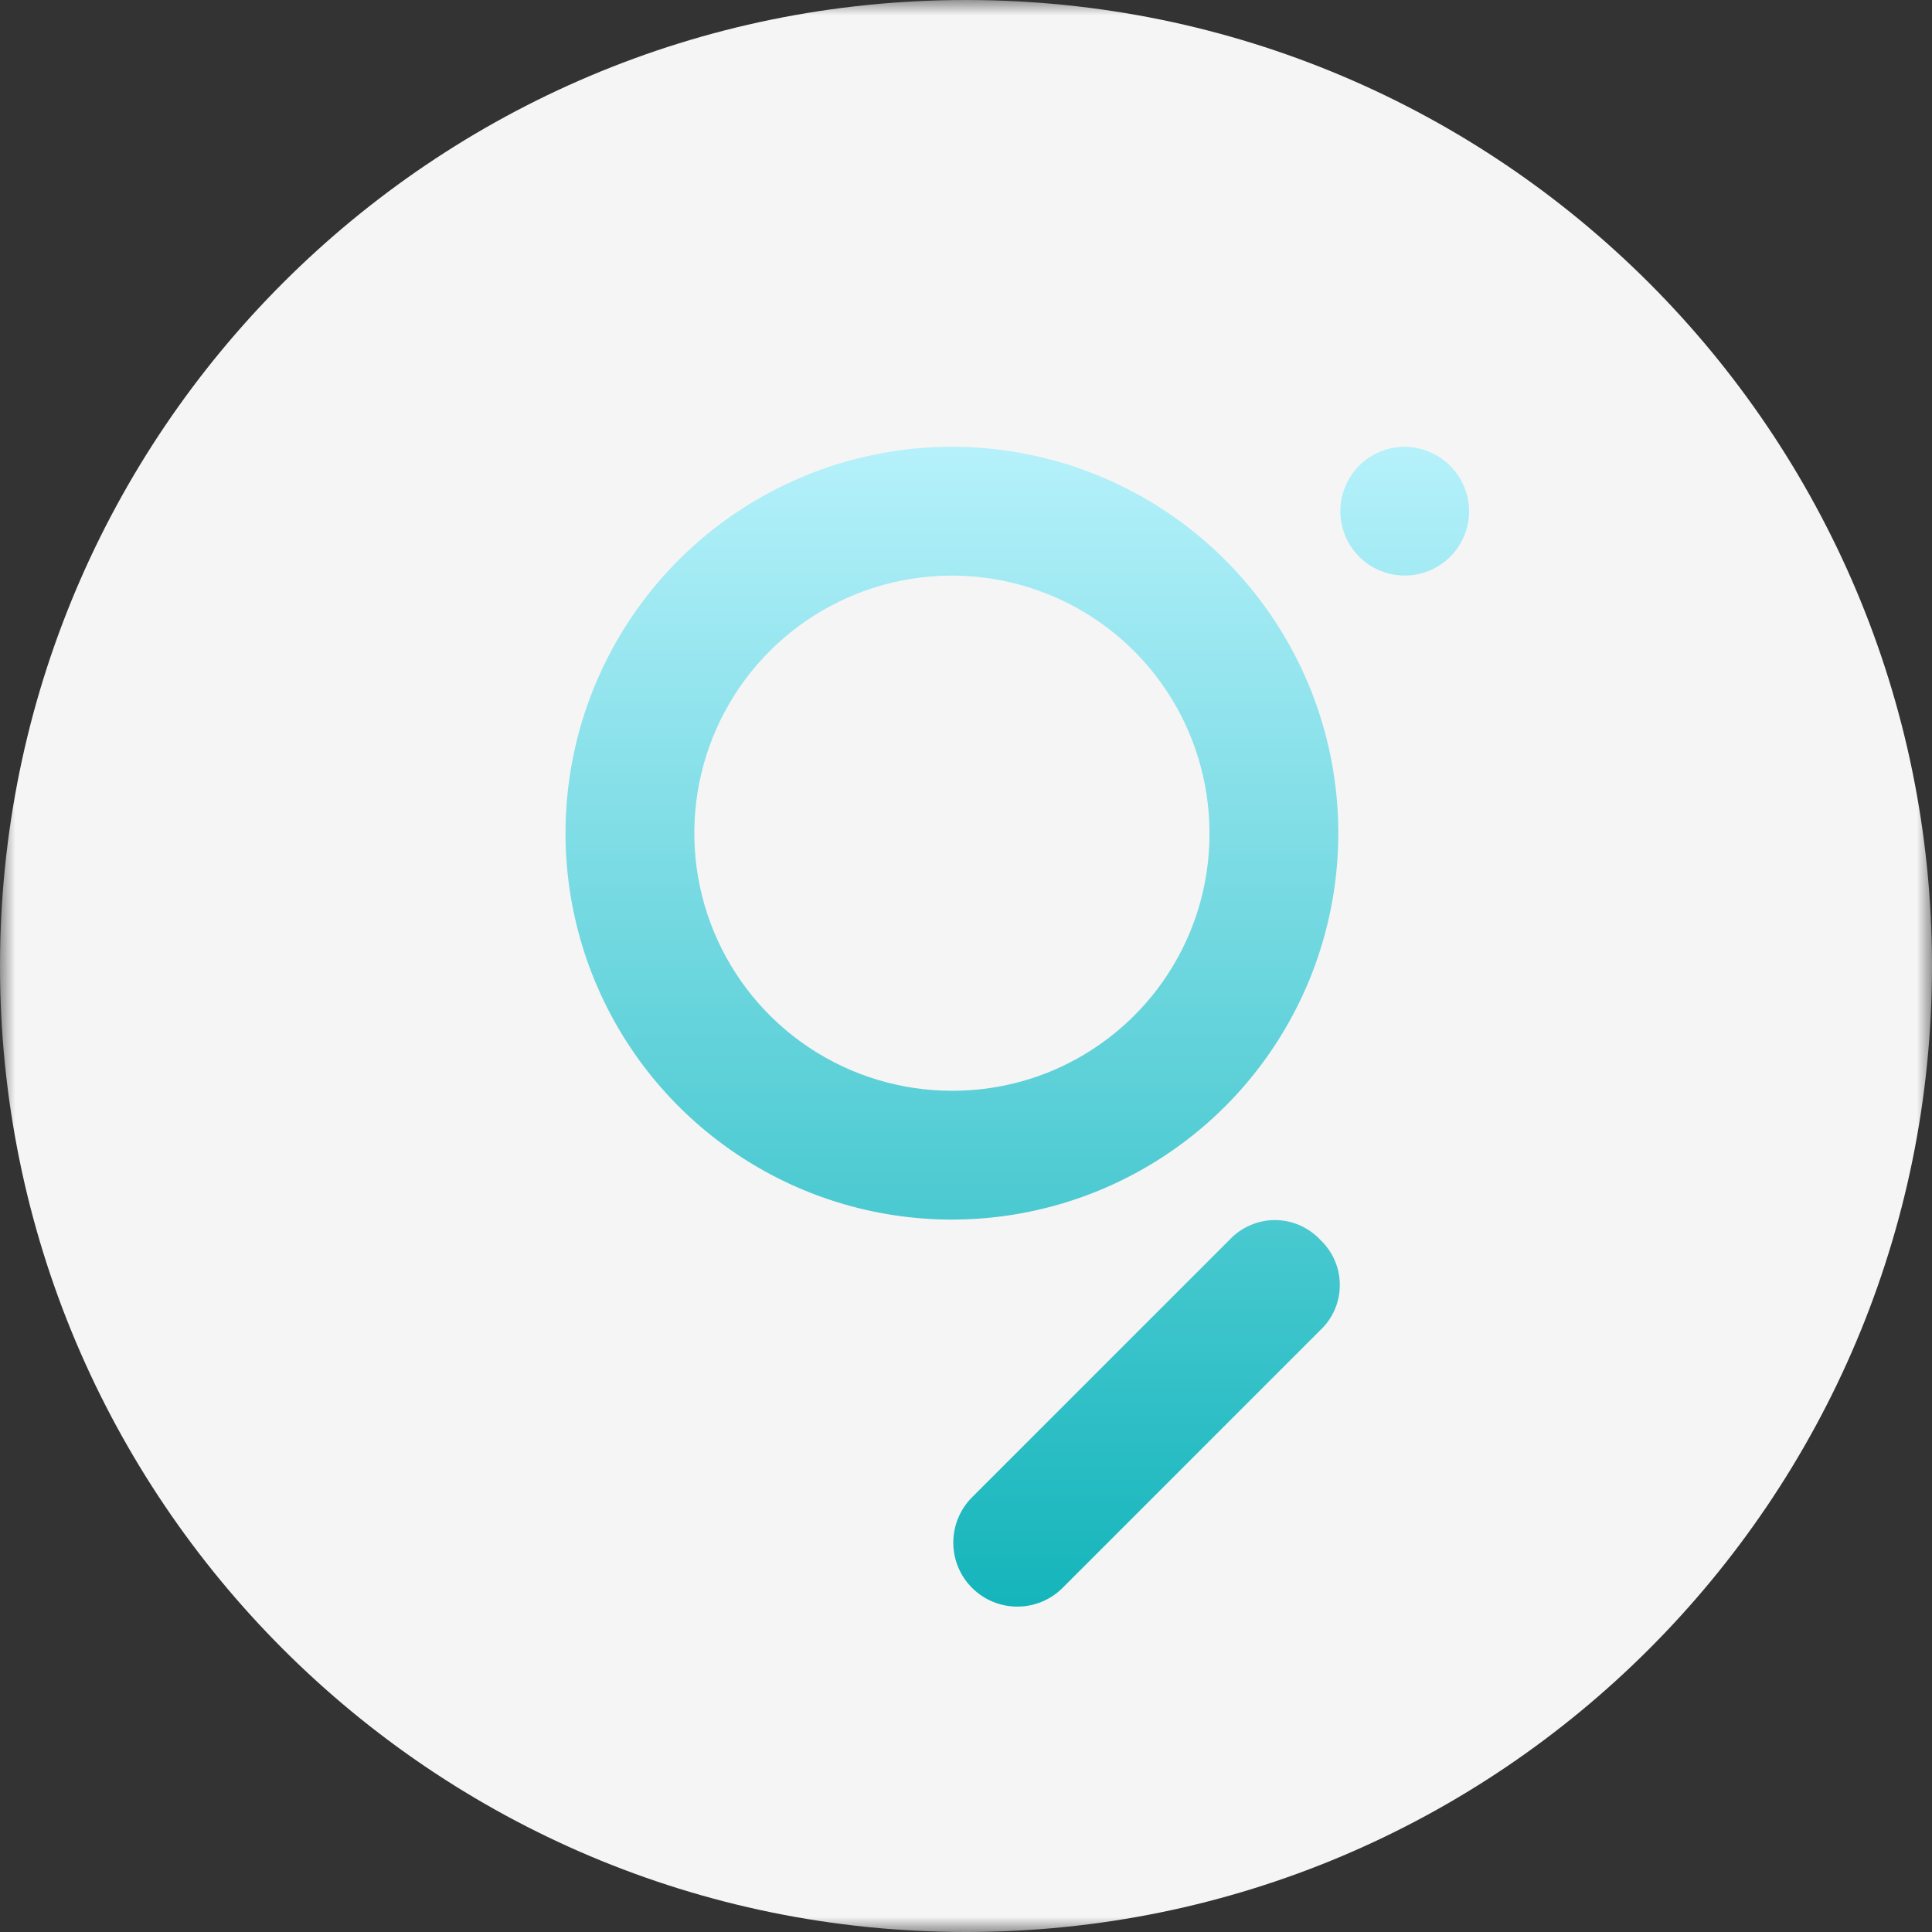 <svg width="64" height="64" viewBox="0 0 64 64" fill="none" xmlns="http://www.w3.org/2000/svg">
<rect x="0" y="0" width="64" height="64" fill="#333333" stroke="none"/>
<g clip-path="url(#clip0_40_30424)">
<mask id="mask0_40_30424" style="mask-type:luminance" maskUnits="userSpaceOnUse" x="0" y="0" width="64" height="64">
<path d="M64 0H0V64H64V0Z" fill="white"/>
</mask>
<g mask="url(#mask0_40_30424)">
<path d="M32 64C49.673 64 64 49.673 64 32C64 14.327 49.673 0 32 0C14.327 0 0 14.327 0 32C0 49.673 14.327 64 32 64Z" fill="#F5F5F5"/>
<path fill-rule="evenodd" clip-rule="evenodd" d="M31.533 36.133C29.845 36.133 28.196 35.633 26.792 34.695C25.389 33.757 24.295 32.425 23.65 30.866C23.004 29.306 22.835 27.591 23.164 25.935C23.493 24.28 24.306 22.76 25.499 21.566C26.693 20.373 28.213 19.56 29.868 19.231C31.524 18.902 33.239 19.071 34.798 19.717C36.358 20.362 37.69 21.456 38.628 22.859C39.566 24.263 40.066 25.912 40.066 27.6C40.069 28.722 39.851 29.833 39.423 30.869C38.996 31.906 38.367 32.848 37.574 33.641C36.781 34.434 35.839 35.063 34.803 35.491C33.766 35.918 32.655 36.136 31.533 36.133ZM31.533 14.8C34.065 14.8 36.539 15.551 38.644 16.957C40.749 18.364 42.39 20.363 43.359 22.702C44.328 25.041 44.581 27.614 44.087 30.097C43.593 32.58 42.374 34.861 40.584 36.651C38.794 38.441 36.513 39.66 34.03 40.154C31.547 40.648 28.974 40.395 26.635 39.426C24.296 38.457 22.297 36.816 20.89 34.711C19.484 32.606 18.733 30.132 18.733 27.6C18.733 24.205 20.082 20.95 22.482 18.549C24.883 16.149 28.138 14.8 31.533 14.8ZM43.733 41.067C43.938 41.259 44.102 41.492 44.214 41.75C44.326 42.008 44.383 42.286 44.383 42.567C44.383 42.848 44.326 43.127 44.214 43.385C44.102 43.642 43.938 43.875 43.733 44.067L35.2 52.6C34.802 52.998 34.263 53.221 33.7 53.221C33.137 53.221 32.598 52.998 32.2 52.6C31.802 52.202 31.579 51.663 31.579 51.1C31.579 50.538 31.802 49.998 32.2 49.6L40.733 41.067C40.925 40.862 41.158 40.699 41.416 40.587C41.674 40.475 41.952 40.417 42.233 40.417C42.514 40.417 42.792 40.475 43.05 40.587C43.308 40.699 43.541 40.862 43.733 41.067ZM48.666 16.934C48.666 17.356 48.541 17.768 48.306 18.119C48.072 18.47 47.738 18.743 47.349 18.904C46.959 19.065 46.53 19.107 46.116 19.025C45.703 18.942 45.323 18.739 45.024 18.441C44.726 18.143 44.523 17.762 44.441 17.349C44.359 16.935 44.401 16.506 44.562 16.117C44.724 15.727 44.997 15.394 45.348 15.159C45.699 14.925 46.111 14.8 46.533 14.8C47.097 14.804 47.638 15.03 48.037 15.429C48.436 15.828 48.662 16.37 48.666 16.934Z" fill="url(#paint0_linear_40_30424)"/>
</g>
</g>
<defs>
<linearGradient id="paint0_linear_40_30424" x1="33.7" y1="14.8" x2="33.7" y2="53.221" gradientUnits="userSpaceOnUse">
<stop stop-color="#B5F1FB"/>
<stop offset="1" stop-color="#14B5BB"/>
</linearGradient>
<clipPath id="clip0_40_30424">
<rect width="64" height="64" fill="white"/>
</clipPath>
</defs>
</svg>
